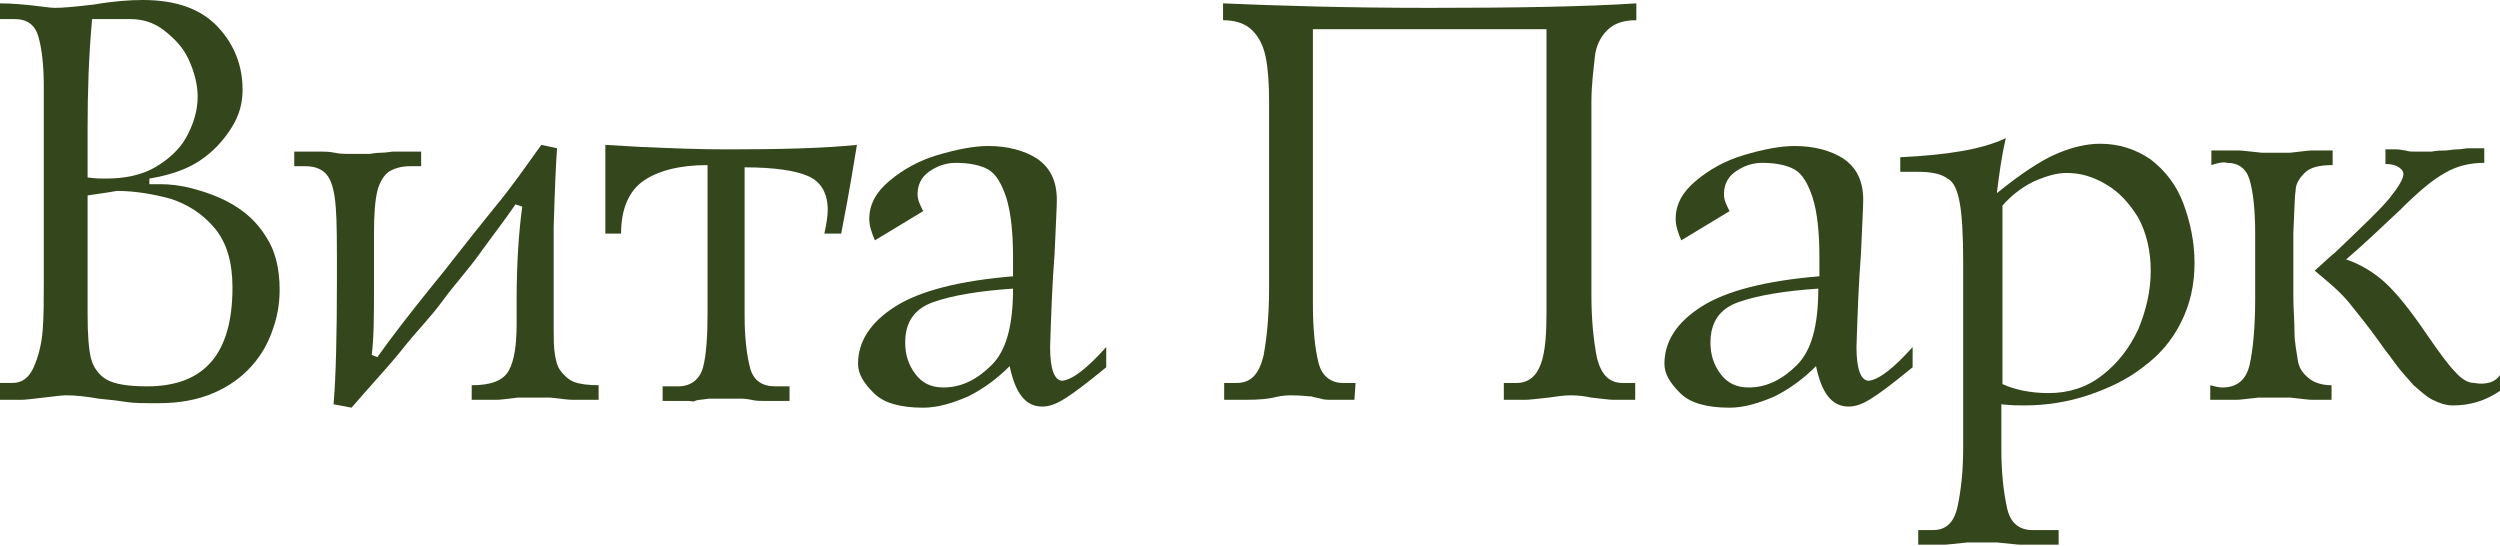 <?xml version="1.0" encoding="utf-8"?>
<!-- Generator: Adobe Illustrator 19.1.1, SVG Export Plug-In . SVG Version: 6.00 Build 0)  -->
<svg version="1.1" id="Layer_1" xmlns="http://www.w3.org/2000/svg" xmlns:xlink="http://www.w3.org/1999/xlink" x="0px" y="0px"
	 viewBox="-186 396.3 222.6 48.6" style="enable-background:new -186 396.3 222.6 48.6;" xml:space="preserve">
<style type="text/css">
	.st0{fill:#34471C;}
</style>
<g>
	<path class="st0" d="M-182.1,421.3v-15.5V404c0-2-0.2-3.5-0.5-4.5c-0.3-1-1-1.5-2.1-1.5h-1.3v-1.4c1.1,0,2.1,0.1,3,0.2
		c0.9,0.1,1.5,0.2,1.9,0.2c0.7,0,1.8-0.1,3.5-0.3c1.7-0.3,3.2-0.4,4.3-0.4c3,0,5.2,0.8,6.7,2.4s2.2,3.5,2.2,5.6c0,1.2-0.3,2.3-1,3.4
		c-0.7,1.1-1.6,2.1-2.8,2.9s-2.7,1.3-4.5,1.6v0.5h1c0.8,0,1.8,0.1,2.9,0.4c1.1,0.3,2.3,0.7,3.5,1.4c1.2,0.7,2.2,1.6,3,2.9
		c0.8,1.2,1.2,2.8,1.2,4.7c0,1.2-0.2,2.4-0.6,3.5c-0.4,1.2-1,2.3-1.9,3.3c-0.9,1-2,1.8-3.4,2.4c-1.4,0.6-3,0.9-4.9,0.9
		c-1.3,0-2.2,0-2.8-0.1s-1.4-0.2-2.5-0.3c-1.1-0.2-2.1-0.3-2.9-0.3c-0.4,0-1.1,0.1-2,0.2c-0.9,0.1-1.6,0.2-2,0.2h-1.9v-1.5h1.1
		c0.9,0,1.5-0.5,1.9-1.4c0.4-0.9,0.7-2,0.8-3.3C-182.1,424.5-182.1,423-182.1,421.3z M-178.2,407.7v4.4c0.7,0.1,1.2,0.1,1.6,0.1
		c1.7,0,3.2-0.3,4.4-1c1.2-0.7,2.2-1.6,2.8-2.7c0.6-1.1,1-2.3,1-3.6c0-1.1-0.3-2.2-0.8-3.3s-1.3-1.9-2.2-2.6c-0.9-0.7-1.9-1-3-1
		h-3.4C-178.1,401.3-178.2,404.5-178.2,407.7z M-178.2,413.7v8.4v2.2c0,1.8,0.1,3.1,0.3,3.9c0.2,0.8,0.7,1.5,1.4,1.9
		s1.9,0.6,3.6,0.6c5.1,0,7.6-2.9,7.6-8.8c0-2.2-0.5-4-1.6-5.3c-1.1-1.3-2.4-2.1-3.9-2.6c-1.5-0.4-3.1-0.7-4.8-0.7
		C-176.7,413.5-177.6,413.6-178.2,413.7z"/>
	<path class="st0" d="M-152.9,427.9l0.5,0.2c1.2-1.7,2.9-3.9,5-6.5c0.7-0.8,2.5-3.2,5.5-6.9c1.5-1.8,2.8-3.7,4.1-5.5l1.4,0.3
		c-0.1,1.3-0.2,3.6-0.3,7v6.3v2.7c0,0.9,0,1.7,0.1,2.3c0.1,0.6,0.2,1.1,0.5,1.5c0.3,0.4,0.7,0.8,1.2,1c0.5,0.2,1.3,0.3,2.2,0.3v1.3
		h-2.3c-0.4,0-1.1-0.1-2-0.2h-2.9c-0.9,0.1-1.5,0.2-1.9,0.2h-2.2v-1.3c1.7,0,2.8-0.4,3.3-1.3c0.5-0.9,0.7-2.3,0.7-4.2V423
		c0-3.3,0.2-6.1,0.5-8.3l-0.6-0.2c-1.1,1.6-2.2,3-3.2,4.4s-2.2,2.7-3.3,4.2c-1.1,1.5-2.4,2.8-3.5,4.2c-1.1,1.4-2.7,3.1-4.6,5.3
		l-1.6-0.3c0.2-2.3,0.3-6.1,0.3-11.2c0-3,0-5.1-0.1-6.3c-0.1-1.3-0.3-2.2-0.7-2.8c-0.4-0.6-1.1-0.9-2-0.9h-1v-1.3h2.5
		c0.2,0,0.6,0,1.1,0.1s0.8,0.1,1,0.1h2.1c0.2,0,0.5-0.1,1-0.1s0.9-0.1,1.1-0.1h2.5v1.3h-1c-0.8,0-1.4,0.2-1.9,0.5
		c-0.4,0.3-0.8,0.9-1,1.7c-0.2,0.8-0.3,2.1-0.3,3.7v2.3v1v1.4C-152.7,424.3-152.7,426.3-152.9,427.9z"/>
	<path class="st0" d="M-123,424.2V411c-2.5,0-4.4,0.5-5.7,1.4c-1.3,0.9-2,2.5-2,4.7h-1.4v-7.9c1.9,0.1,3.2,0.2,3.7,0.2
		c2.2,0.1,4.6,0.2,7.1,0.2c4.8,0,8.7-0.1,11.6-0.4c-0.2,1.2-0.6,3.8-1.4,7.9h-1.5c0.2-0.9,0.3-1.6,0.3-2.1c0-1.5-0.6-2.5-1.7-3
		s-3-0.8-5.7-0.8v13.2c0,2,0.2,3.6,0.5,4.7s1.1,1.6,2.2,1.6h1.3v1.3h-2.3c-0.3,0-0.7,0-1.1-0.1c-0.5-0.1-0.8-0.1-0.8-0.1h-3
		c-0.6,0.1-1.1,0.1-1.2,0.2c-0.1,0.1-0.4,0-0.6,0h-2.3v-1.3h1.4c1.1,0,1.9-0.6,2.2-1.7C-123.1,427.9-123,426.1-123,424.2z"/>
	<path class="st0" d="M-87.5,427.2v1.8c-1.7,1.4-2.9,2.3-3.7,2.8c-0.8,0.5-1.4,0.7-2,0.7c-1.5,0-2.4-1.2-2.9-3.6
		c-1.1,1.1-2.3,2-3.7,2.7c-1.4,0.6-2.7,1-4,1c-2,0-3.5-0.4-4.4-1.3c-0.9-0.9-1.4-1.7-1.4-2.6c0-2,1.1-3.7,3.3-5.1
		c2.2-1.4,5.7-2.3,10.5-2.7v-1.6c0-2.4-0.2-4.1-0.6-5.4c-0.4-1.2-0.9-2.1-1.6-2.5c-0.7-0.4-1.7-0.6-2.9-0.6c-0.9,0-1.7,0.3-2.4,0.8
		s-1,1.2-1,2c0,0.5,0.2,0.9,0.5,1.5l-4.3,2.6c-0.3-0.7-0.5-1.3-0.5-1.9c0-1.3,0.6-2.4,1.8-3.4c1.2-1,2.6-1.8,4.3-2.3
		c1.7-0.5,3.2-0.8,4.5-0.8c1.7,0,3.2,0.4,4.3,1.1c1.2,0.8,1.8,2,1.8,3.7c0,0.7-0.1,2.3-0.2,4.8c-0.2,2.5-0.3,5.2-0.4,8.3
		c0,2,0.4,3,1.1,3C-90.5,430.1-89.2,429.1-87.5,427.2z M-95.8,422c-3,0.2-5.4,0.6-7.1,1.2s-2.5,1.8-2.5,3.6c0,1.1,0.3,2,0.9,2.8
		s1.4,1.2,2.5,1.2c1.6,0,3-0.7,4.3-2C-96.4,427.5-95.8,425.3-95.8,422z"/>
	<path class="st0" d="M-65.4,431.9h-1.9c-0.5,0-0.8,0-1.1-0.1c-0.3-0.1-0.6-0.1-0.8-0.2c-0.3,0-0.9-0.1-1.9-0.1
		c-0.6,0-1.1,0.1-1.5,0.2s-1.2,0.2-2.5,0.2H-77v-1.5h1.1c1.3,0,2-0.8,2.4-2.4c0.3-1.6,0.5-3.6,0.5-6.1v-16.5c0-1.7-0.1-3-0.3-4
		c-0.2-1-0.6-1.8-1.2-2.4s-1.5-0.9-2.6-0.9v-1.5c4.7,0.2,10.8,0.4,18.4,0.4s13.7-0.1,18.4-0.4v1.5c-1.2,0-2,0.3-2.6,0.9
		s-1,1.4-1.1,2.4s-0.3,2.4-0.3,4v15.7v1.5c0,2.2,0.2,4.1,0.5,5.6c0.4,1.5,1.1,2.2,2.3,2.2h1.1v1.5h-1.9c-0.4,0-1.1-0.1-2-0.2
		c-0.5-0.1-1.1-0.2-1.8-0.2s-1.3,0.1-2,0.2c-1,0.1-1.7,0.2-2.1,0.2h-1.9v-1.5h1.1c1.1,0,1.8-0.6,2.2-1.7s0.5-2.7,0.5-4.6
		c0-0.4,0-0.9,0-1.5s0-1.2,0-1.5v-22.2h-20.8v23v1.5c0,2.3,0.2,4,0.5,5.2s1.1,1.8,2.2,1.8h1.1L-65.4,431.9L-65.4,431.9z"/>
	<path class="st0" d="M-15.7,427.2v1.8c-1.7,1.4-2.9,2.3-3.7,2.8s-1.4,0.7-2,0.7c-1.5,0-2.4-1.2-2.9-3.6c-1.1,1.1-2.3,2-3.7,2.7
		c-1.4,0.6-2.7,1-4,1c-2,0-3.5-0.4-4.4-1.3c-0.9-0.9-1.4-1.7-1.4-2.6c0-2,1.1-3.7,3.3-5.1s5.7-2.3,10.5-2.7v-1.6
		c0-2.4-0.2-4.1-0.6-5.4c-0.4-1.2-0.9-2.1-1.6-2.5c-0.7-0.4-1.7-0.6-2.9-0.6c-0.9,0-1.7,0.3-2.4,0.8s-1,1.2-1,2
		c0,0.5,0.2,0.9,0.5,1.5l-4.3,2.6c-0.3-0.7-0.5-1.3-0.5-1.9c0-1.3,0.6-2.4,1.8-3.4s2.6-1.8,4.3-2.3s3.2-0.8,4.5-0.8
		c1.7,0,3.2,0.4,4.3,1.1c1.2,0.8,1.8,2,1.8,3.7c0,0.7-0.1,2.3-0.2,4.8c-0.2,2.5-0.3,5.2-0.4,8.3c0,2,0.4,3,1.1,3
		C-18.7,430.1-17.4,429.1-15.7,427.2z M-24.1,422c-3,0.2-5.4,0.6-7.1,1.2s-2.5,1.8-2.5,3.6c0,1.1,0.3,2,0.9,2.8
		c0.6,0.8,1.4,1.2,2.5,1.2c1.6,0,3-0.7,4.3-2C-24.7,427.5-24.1,425.3-24.1,422z"/>
	<path class="st0" d="M-16.8,411.6v-1.3c4.2-0.2,7.3-0.7,9.4-1.7c-0.4,1.7-0.6,3.3-0.8,4.9c2.1-1.7,3.9-2.9,5.3-3.5
		c1.4-0.6,2.7-0.9,3.9-0.9c1.7,0,3.2,0.5,4.5,1.4c1.3,1,2.3,2.3,2.9,3.9c0.6,1.6,1,3.4,1,5.3c0,2-0.4,3.7-1.2,5.3s-1.9,2.9-3.4,4
		c-1.4,1.1-3.1,1.9-4.9,2.5c-1.8,0.6-3.7,0.9-5.7,0.9c-0.4,0-1.1,0-2-0.1v4c0,2.1,0.2,3.8,0.5,5.2s1.1,2,2.3,2h2.3v1.3h-3.4
		c-0.3,0-1-0.1-2.1-0.2h-2.6c-1.1,0.1-1.8,0.2-2.1,0.2h-2.3v-1.3h1.3c1.2,0,1.9-0.7,2.2-2.1c0.3-1.4,0.5-3.1,0.5-5.2v-16.6
		c0-2.3-0.1-4.1-0.3-5.2s-0.5-1.9-1.1-2.2c-0.5-0.4-1.4-0.6-2.6-0.6C-15.2,411.6-16.8,411.6-16.8,411.6z M-7.7,414.6v15.9
		c1.1,0.5,2.5,0.8,4.1,0.8c1.8,0,3.4-0.5,4.8-1.6c1.4-1.1,2.4-2.4,3.2-4.1c0.7-1.7,1.1-3.4,1.1-5.2c0-1.8-0.4-3.4-1.1-4.7
		c-0.8-1.3-1.7-2.3-2.9-3c-1.2-0.7-2.3-1-3.5-1c-0.9,0-1.9,0.3-3,0.8C-6,413-6.9,413.7-7.7,414.6z"/>
	<path class="st0" d="M10.9,411v-1.3h2.5c0.3,0,0.9,0.1,2,0.2h2.5c1-0.1,1.6-0.2,1.9-0.2h1.9v1.3c-1.2,0-2,0.2-2.5,0.7
		s-0.8,1-0.8,1.6c-0.1,0.6-0.1,1.8-0.2,3.7v5.8c0,1,0.1,2,0.1,3s0.2,1.9,0.3,2.6c0.1,0.7,0.5,1.2,1,1.6s1.2,0.6,2,0.6v1.3h-1.7
		c-0.4,0-1-0.1-2-0.2h-2.8c-1,0.1-1.6,0.2-2,0.2h-2.3v-1.3c0.4,0.1,0.7,0.2,1.1,0.2c1.3,0,2.1-0.7,2.4-2c0.3-1.3,0.5-3.3,0.5-5.9
		v-5.8c0-2.2-0.2-3.8-0.5-4.8s-1-1.5-2-1.5C12,410.7,11.5,410.8,10.9,411z M36.6,429.7v1.4c-1.3,0.9-2.7,1.3-4.2,1.3
		c-0.6,0-1.2-0.2-1.8-0.5c-0.6-0.3-1.1-0.8-1.7-1.3c-0.5-0.6-1.1-1.2-1.6-1.9c-0.5-0.7-1-1.3-1.4-1.9c-1-1.4-1.9-2.5-2.7-3.5
		s-1.9-1.9-3.1-2.9c0.8-0.7,1.4-1.3,1.8-1.6c2.4-2.3,4.1-3.9,4.9-4.9c0.8-1,1.2-1.7,1.2-2.1c0-0.2-0.1-0.4-0.4-0.6
		c-0.3-0.2-0.7-0.3-1.2-0.3v-1.3c0.4,0,0.7,0,1,0s0.6,0.1,0.8,0.1c0.3,0.1,0.5,0.1,0.8,0.1h1.5c0.5-0.1,0.9-0.1,1.2-0.1
		s0.7-0.1,1.1-0.1s0.7-0.1,1-0.1h1.4v1.3c-1.3,0-2.5,0.3-3.5,0.9c-1.1,0.6-2.4,1.7-4,3.3c-1.8,1.7-3.4,3.2-4.8,4.4
		c1.2,0.4,2.4,1.1,3.4,2c1.1,1,2.3,2.5,3.8,4.7c1.1,1.6,1.9,2.7,2.5,3.3c0.6,0.7,1.2,1,1.7,1C35.4,430.6,36.2,430.3,36.6,429.7z"/>
</g>
</svg>
